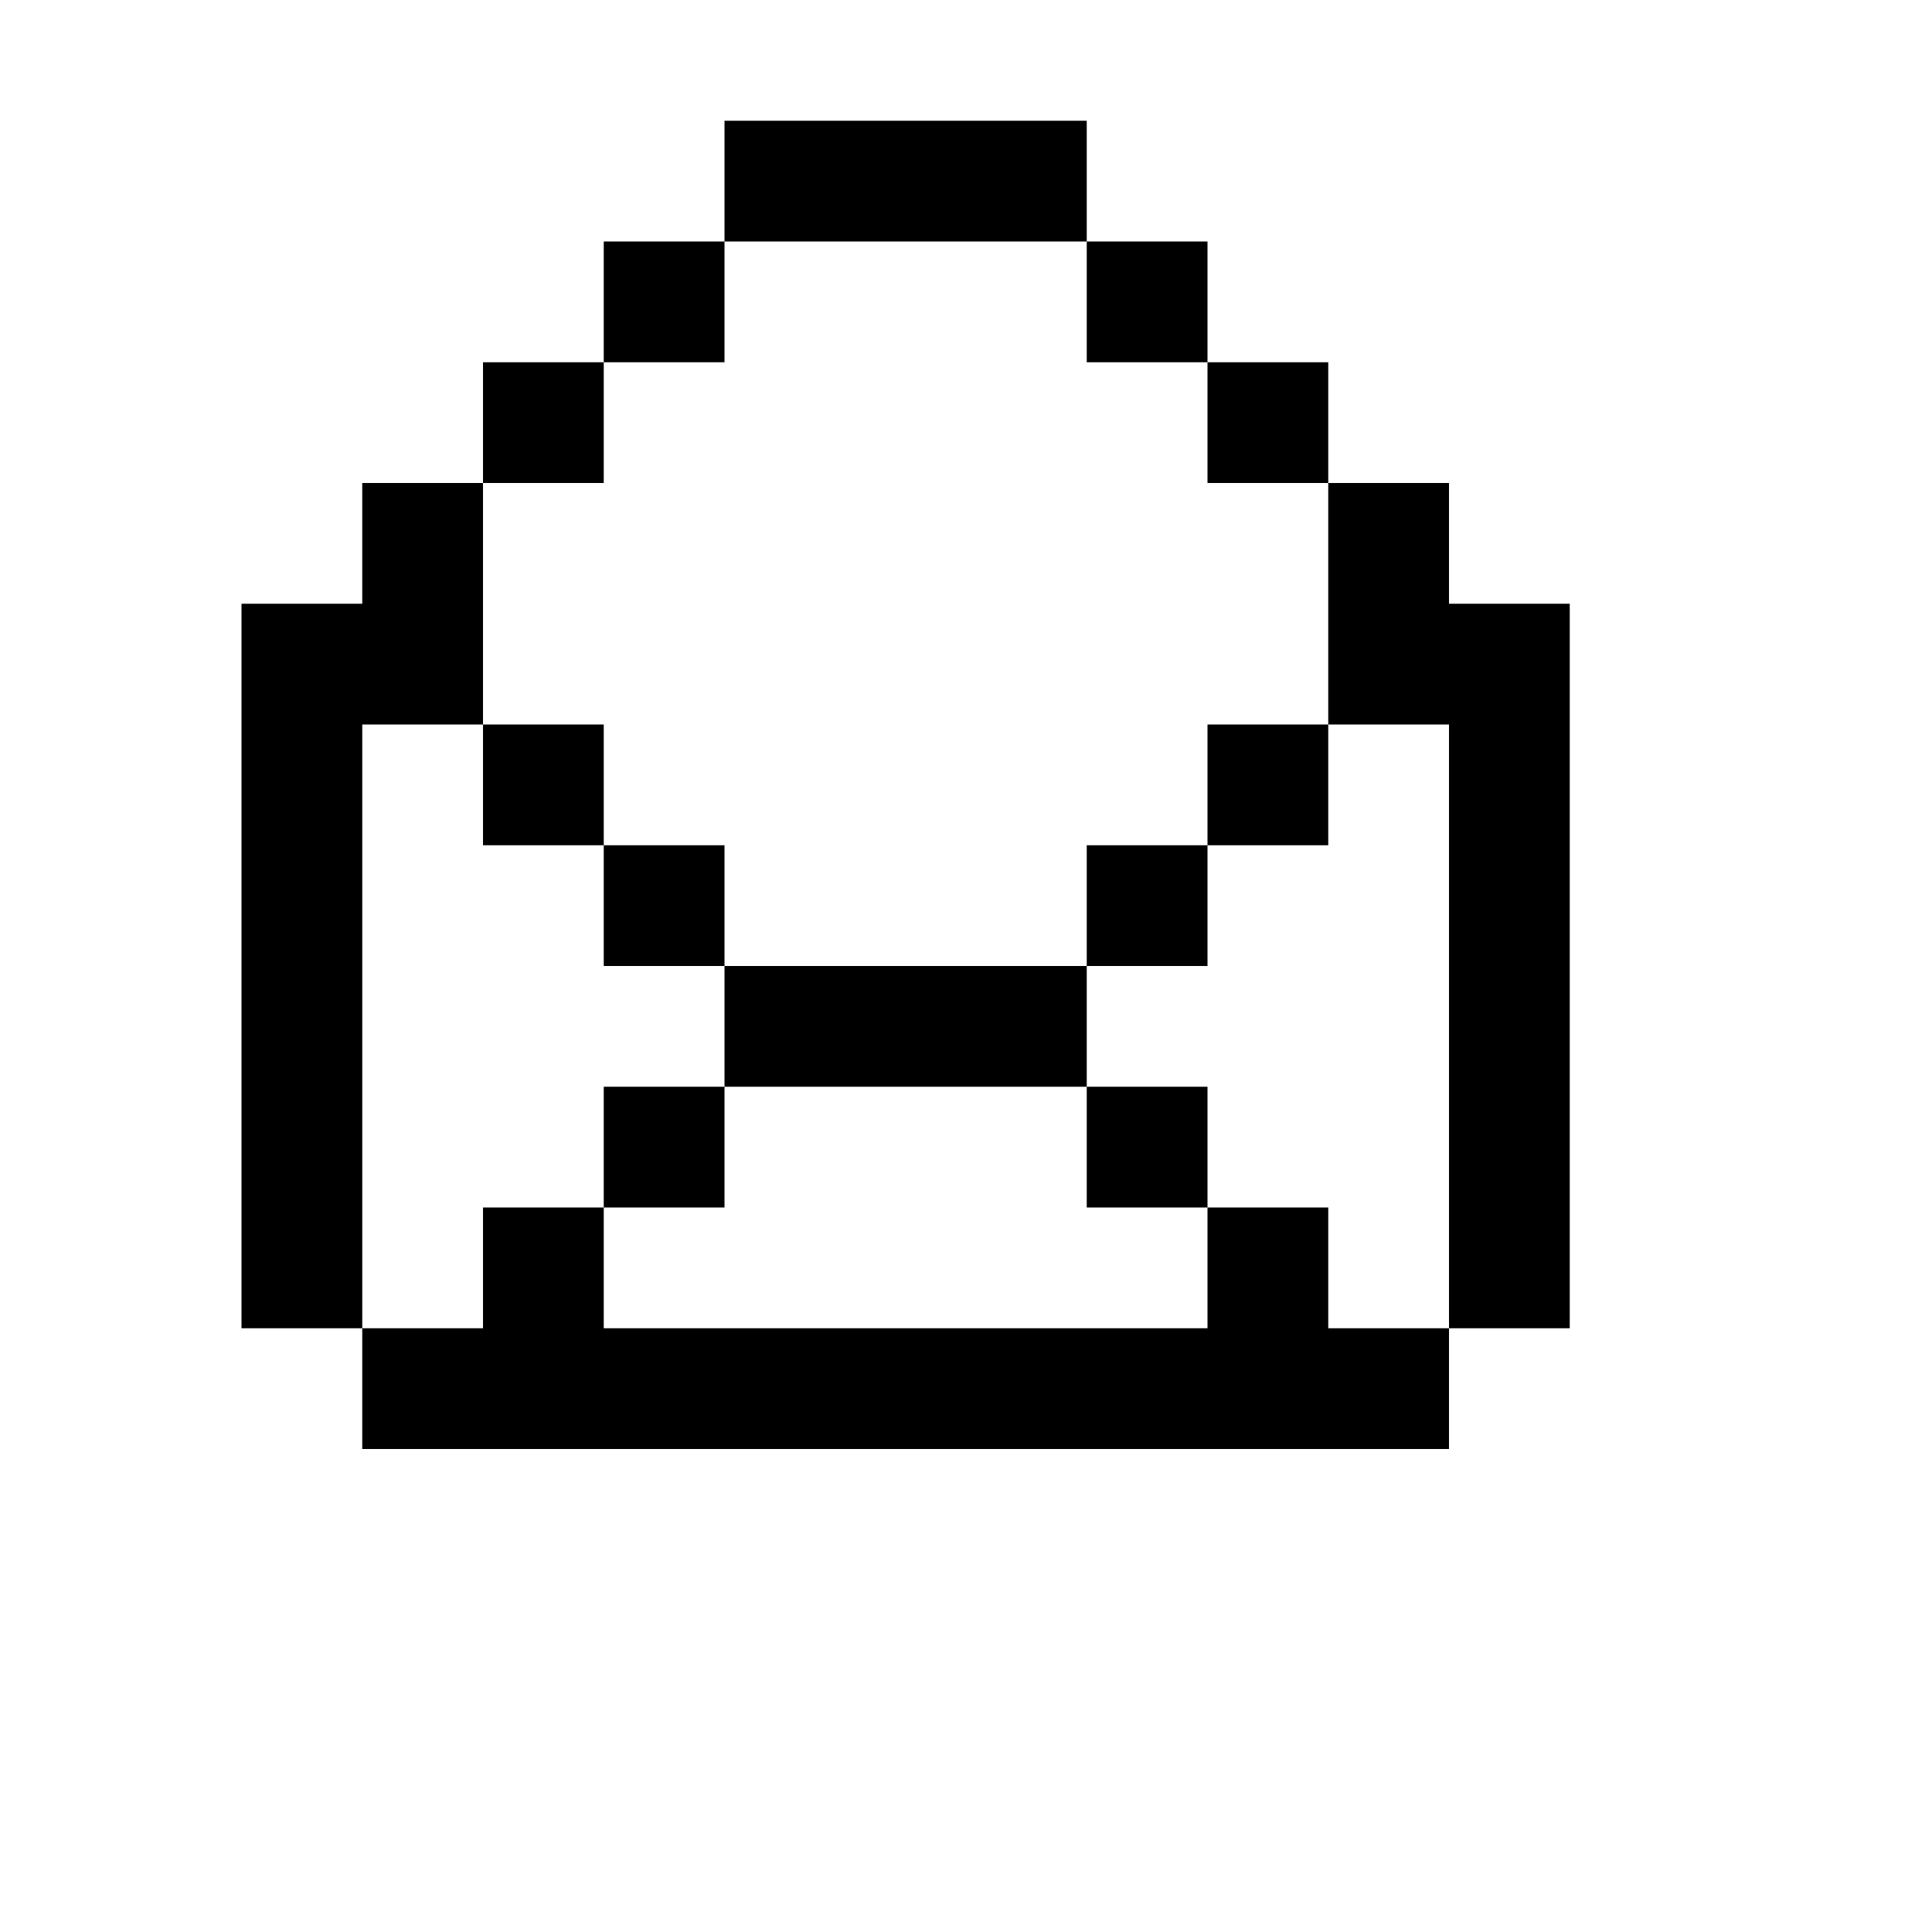 <svg id="picto-envelope-open" viewBox="0 0 16 16" width="16" height="16" xmlns="http://www.w3.org/2000/svg">
  <path d="M6 1h3v1h1v1h1v1h1v1h1v6h-1v1h-9v-1h-1v-6h1v-1h1v-1h1v-1h1z M7 2h-1v1h-1v1h-1v2h1v1h1v1h3v-1h1v-1h1v-2h-1v-1h-1v-1z M3 6v5h1v-1h1v-1h1v-1h-1v-1h-1v-1z M12 6h-1v1h-1v1h-1v1h1v1h1v1h1z M7 9h-1v1h-1v1h5v-1h-1v-1z"/>
</svg>
